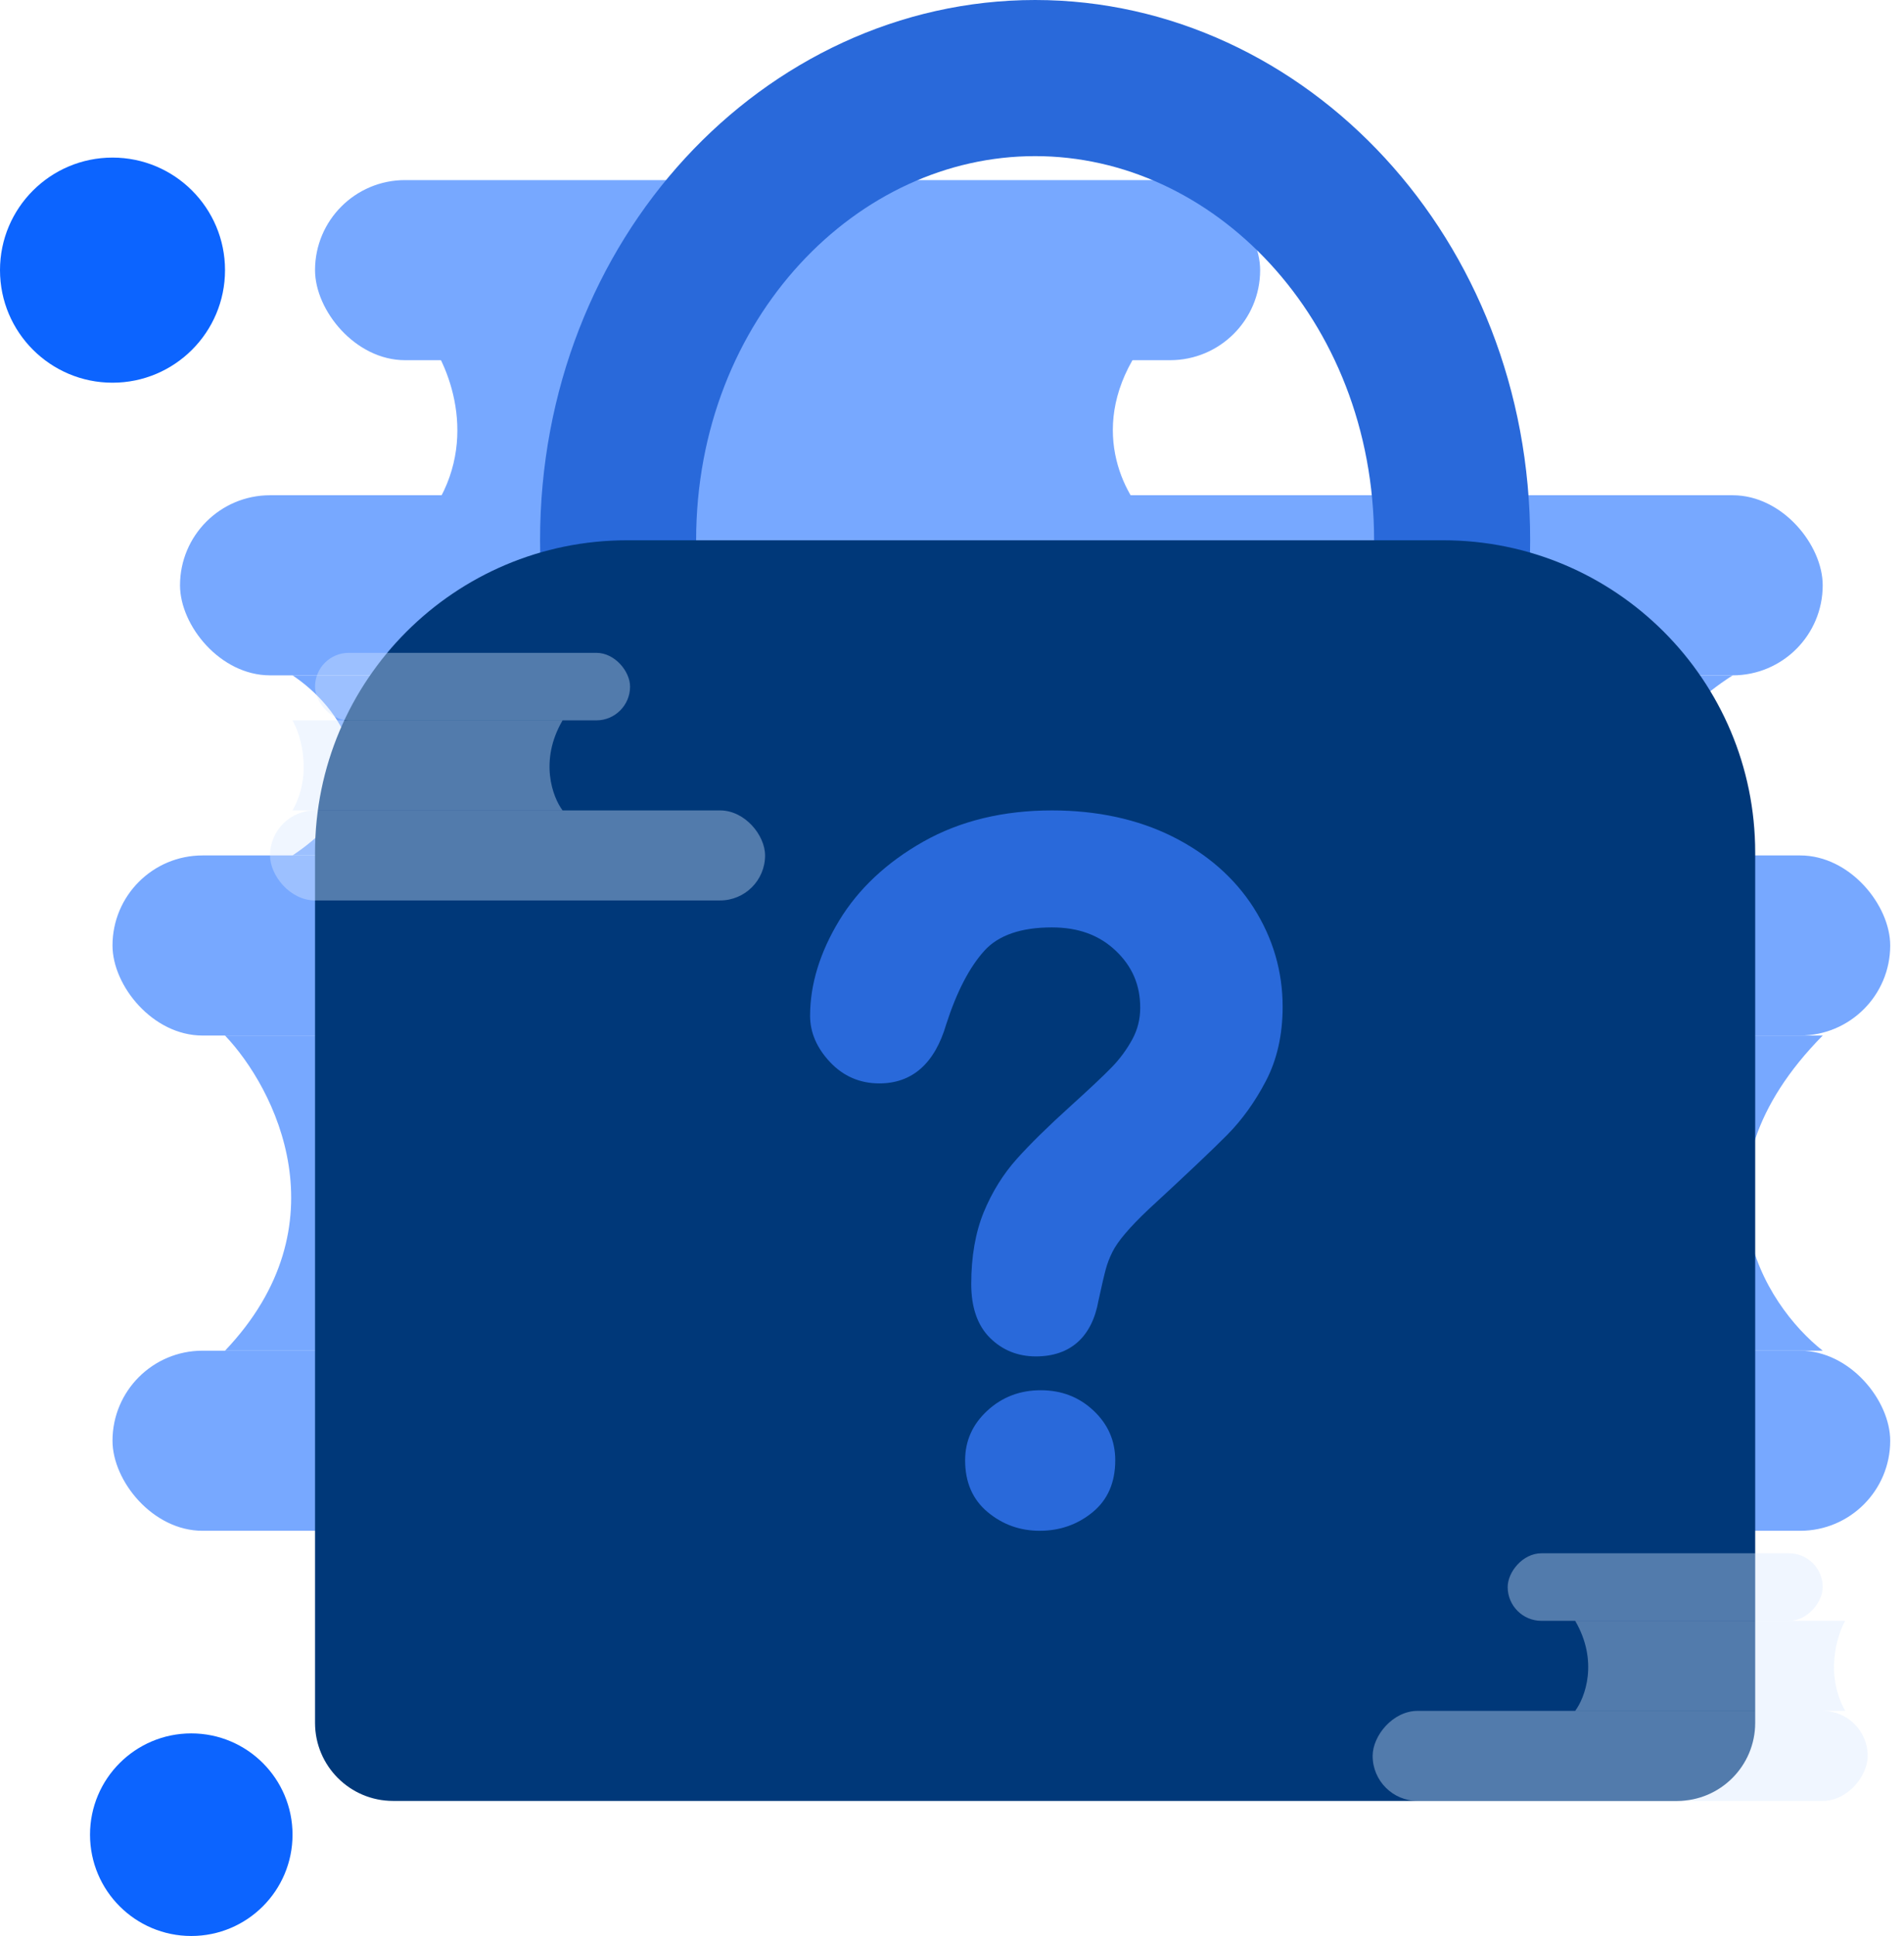 <svg width="122" height="124" viewBox="0 0 122 124" fill="none" xmlns="http://www.w3.org/2000/svg">
<path d="M27.395 33.163C30.856 28.549 28.837 23.55 27.395 21.628H73.535C69.498 26.819 71.853 31.481 73.535 33.163H27.395Z" fill="#77A8FF"/>
<path d="M18.744 54.791C25.665 50.177 21.628 45.178 18.744 43.256H111.023C102.949 48.447 107.659 53.109 111.023 54.791H18.744Z" fill="#77A8FF"/>
<path d="M14.418 86.512C22.096 78.437 17.618 69.69 14.418 66.326H116.791C107.833 75.409 113.058 83.568 116.791 86.512H14.418Z" fill="#77A8FF"/>
<rect x="20.186" y="11.535" width="60.558" height="11.535" rx="5.767" fill="#77A8FF"/>
<rect x="11.535" y="31.721" width="105.256" height="11.535" rx="5.767" fill="#77A8FF"/>
<rect x="7.209" y="54.791" width="113.907" height="11.535" rx="5.767" fill="#77A8FF"/>
<rect x="7.209" y="86.512" width="113.907" height="11.535" rx="5.767" fill="#77A8FF"/>
<path d="M93.046 34.605C93.046 51.373 80.682 64.209 66.325 64.209C51.968 64.209 39.605 51.373 39.605 34.605C39.605 17.836 51.968 5 66.325 5C80.682 5 93.046 17.836 93.046 34.605Z" stroke="#2969DA" stroke-width="10"/>
<path d="M20.186 54.605C20.186 43.559 29.14 34.605 40.186 34.605H92.465C103.511 34.605 112.465 43.559 112.465 54.605V110.349C112.465 113.11 110.227 115.349 107.465 115.349H25.186C22.425 115.349 20.186 113.11 20.186 110.349V54.605Z" fill="#003879"/>
<path d="M66.684 89.045C65.348 89.045 64.206 89.483 63.261 90.356C62.316 91.229 61.841 92.286 61.841 93.532C61.841 94.936 62.319 96.038 63.273 96.84C64.231 97.642 65.345 98.046 66.619 98.046C67.914 98.046 69.044 97.648 70.011 96.857C70.977 96.062 71.46 94.955 71.46 93.531C71.46 92.285 70.998 91.228 70.074 90.356C69.15 89.483 68.022 89.045 66.682 89.045M80.336 58.153C79.107 56.228 77.349 54.688 75.11 53.573C72.883 52.467 70.289 51.907 67.398 51.907C64.286 51.907 61.516 52.578 59.169 53.903C56.819 55.229 55.004 56.931 53.772 58.961C52.536 61.001 51.907 63.053 51.907 65.061C51.907 66.131 52.34 67.131 53.188 68.03C54.041 68.935 55.103 69.392 56.342 69.392C58.457 69.392 59.898 68.112 60.632 65.601C61.3 63.524 62.125 61.94 63.078 60.89C63.974 59.901 65.429 59.4 67.398 59.4C69.097 59.4 70.438 59.891 71.502 60.904C72.55 61.903 73.06 63.093 73.06 64.543C73.06 65.275 72.894 65.933 72.562 66.555C72.208 67.207 71.768 67.807 71.253 68.34C70.708 68.903 69.809 69.747 68.581 70.858C67.15 72.152 65.996 73.285 65.155 74.226C64.277 75.204 63.565 76.353 63.033 77.642C62.502 78.939 62.232 80.486 62.232 82.244C62.232 83.744 62.638 84.906 63.439 85.696C64.231 86.479 65.219 86.878 66.374 86.878C68.585 86.878 69.973 85.632 70.386 83.3C70.596 82.331 70.754 81.654 70.86 81.269C70.955 80.919 71.094 80.559 71.272 80.201C71.444 79.851 71.718 79.456 72.087 79.023C72.471 78.565 72.99 78.029 73.627 77.429C76.008 75.233 77.689 73.644 78.62 72.703C79.582 71.734 80.42 70.567 81.112 69.239C81.825 67.88 82.186 66.278 82.186 64.484C82.187 62.215 81.562 60.083 80.333 58.151" fill="#2969DA"/>
<circle cx="7.209" cy="17.303" r="7.209" fill="#0C64FF"/>
<circle cx="12.256" cy="117.512" r="6.488" fill="#0C64FF"/>
<path d="M18.744 51.907C20.042 49.6 19.285 47.101 18.744 46.14H36.047C34.532 48.735 35.416 51.066 36.047 51.907H18.744Z" fill="#D9E7FF" fill-opacity="0.38"/>
<path d="M118.232 109.581C116.935 107.274 117.692 104.775 118.232 103.814H100.93C102.444 106.409 101.561 108.74 100.93 109.581H118.232Z" fill="#D9E7FF" fill-opacity="0.38"/>
<rect x="20.186" y="41.814" width="20.186" height="4.326" rx="2.163" fill="#D9E7FF" fill-opacity="0.38"/>
<rect width="20.186" height="4.326" rx="2.163" transform="matrix(-1 0 0 1 116.791 99.488)" fill="#D9E7FF" fill-opacity="0.38"/>
<rect x="17.302" y="51.907" width="31.721" height="5.767" rx="2.884" fill="#D9E7FF" fill-opacity="0.38"/>
<rect width="31.721" height="5.767" rx="2.884" transform="matrix(-1 0 0 1 119.674 109.582)" fill="#D9E7FF" fill-opacity="0.38"/>
</svg>
